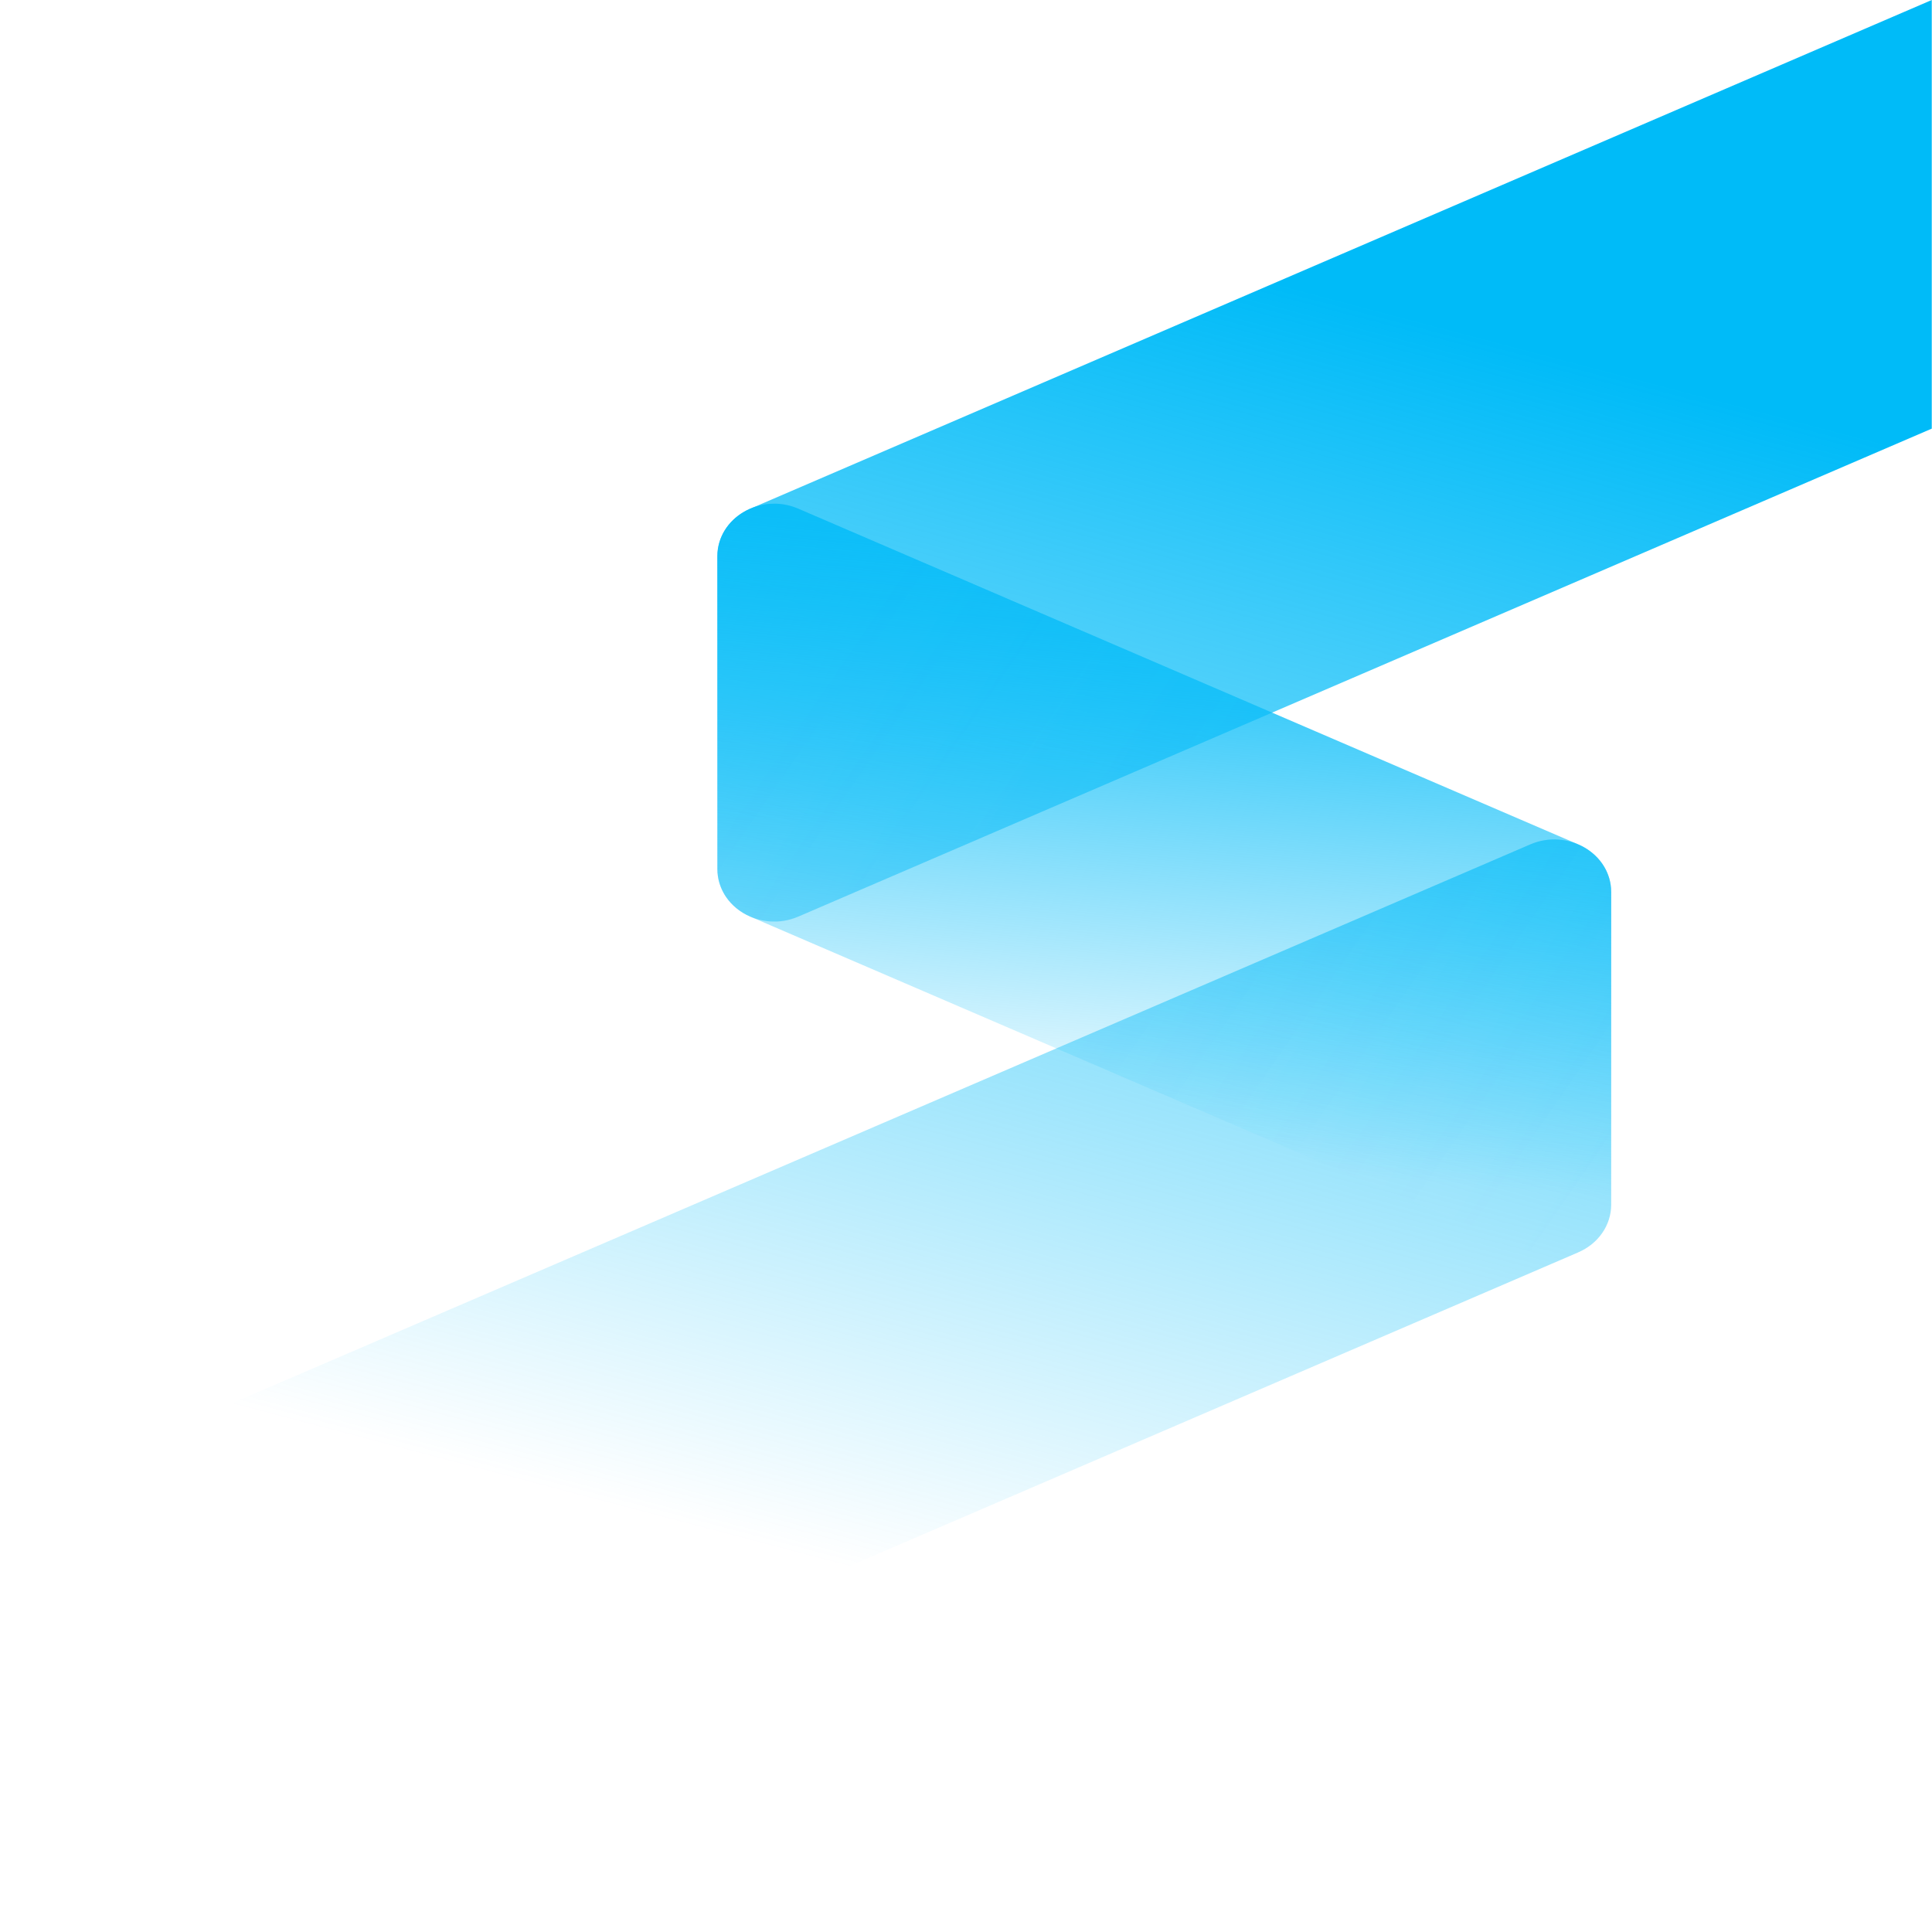 <svg width="349" height="349" viewBox="0 0 349 349" fill="none" xmlns="http://www.w3.org/2000/svg">
<path d="M348.957 77.429L144.205 165.576C137.398 168.507 129.596 163.924 129.596 156.982V100.491C129.596 96.802 131.91 93.449 135.528 91.897L348.957 0V77.429Z" fill="url(#paint0_linear_439_718)"/>
<path d="M285.101 226.228L0 348.96V271.531L276.424 152.536C283.231 149.606 291.047 154.188 291.047 161.13V217.622C291.047 221.31 288.733 224.663 285.114 226.215" fill="url(#paint1_linear_439_718)"/>
<path d="M285.102 152.537L144.193 91.885C137.386 88.954 129.584 93.549 129.584 100.479V156.983C129.584 160.671 131.898 164.024 135.516 165.577L276.426 226.229C283.232 229.159 291.048 224.577 291.048 217.635V161.143C291.048 157.455 288.734 154.102 285.116 152.55" fill="url(#paint2_linear_439_718)"/>
<g opacity="0.1">
<path d="M229.773 128.729L144.192 165.575C137.385 168.506 129.569 163.924 129.569 156.982V100.49C129.569 93.548 137.371 88.965 144.192 91.896L229.773 128.742V128.729Z" fill="url(#paint3_linear_439_718)"/>
<path d="M190.843 189.381L276.424 226.227C283.231 229.158 291.047 224.563 291.047 217.634V161.142C291.047 154.2 283.245 149.617 276.424 152.548L190.843 189.394V189.381Z" fill="url(#paint4_linear_439_718)"/>
</g>
<defs>
<linearGradient id="paint0_linear_439_718" x1="299.812" y1="69.195" x2="237.559" y2="305.512" gradientUnits="userSpaceOnUse">
<stop stop-color="#00BBF8"/>
<stop offset="1" stop-color="#00BBF8" stop-opacity="0"/>
</linearGradient>
<linearGradient id="paint1_linear_439_718" x1="299.812" y1="69.195" x2="237.559" y2="305.512" gradientUnits="userSpaceOnUse">
<stop stop-color="#00BBF8"/>
<stop offset="1" stop-color="#00BBF8" stop-opacity="0"/>
</linearGradient>
<linearGradient id="paint2_linear_439_718" x1="262.838" y1="103.185" x2="253.615" y2="213.096" gradientUnits="userSpaceOnUse">
<stop stop-color="#00BBF8"/>
<stop offset="1" stop-color="#00BBF8" stop-opacity="0"/>
</linearGradient>
<linearGradient id="paint3_linear_439_718" x1="152.305" y1="113.514" x2="294.172" y2="211.054" gradientUnits="userSpaceOnUse">
<stop stop-color="#D4EAFF" stop-opacity="0.6"/>
<stop offset="1" stop-color="#D4EAFF" stop-opacity="0"/>
</linearGradient>
<linearGradient id="paint4_linear_439_718" x1="152.305" y1="113.514" x2="294.172" y2="211.054" gradientUnits="userSpaceOnUse">
<stop stop-color="#D4EAFF" stop-opacity="0.6"/>
<stop offset="1" stop-color="#D4EAFF" stop-opacity="0"/>
</linearGradient>
</defs>
</svg>
